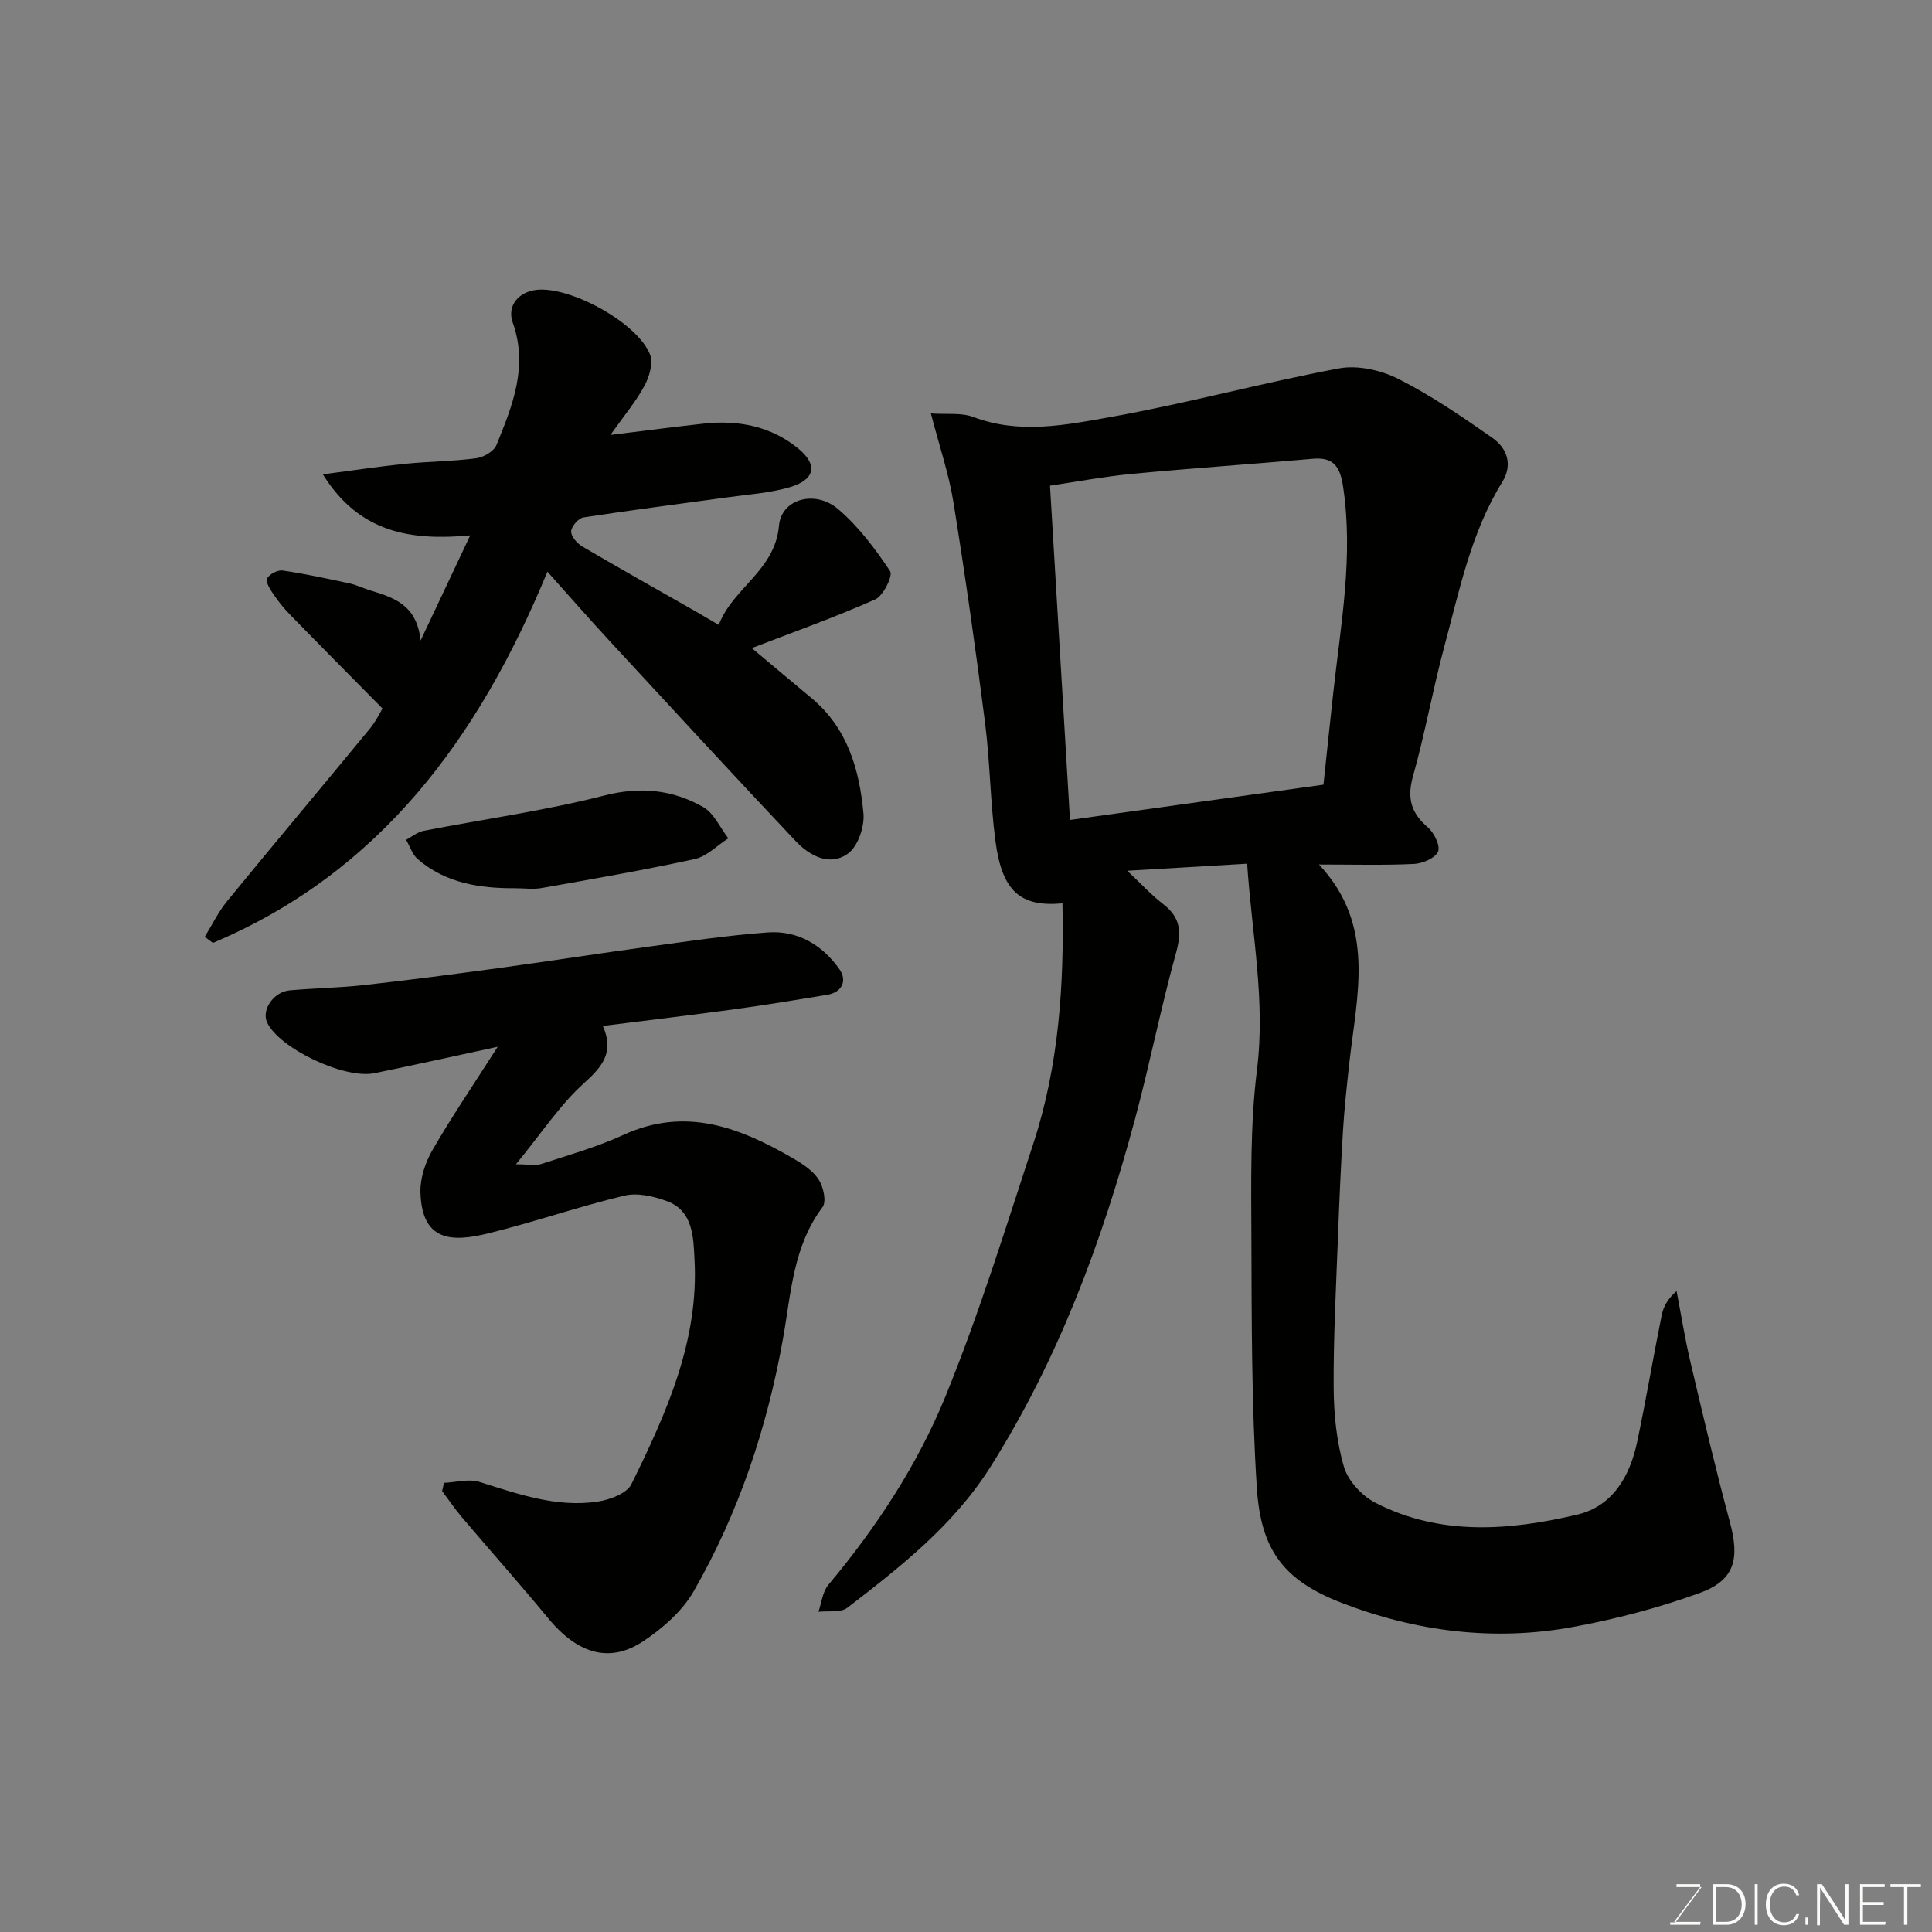 <svg enable-background="new 0 0 400 400" viewBox="0 0 400 400" xmlns="http://www.w3.org/2000/svg"><rect x="0" y="0" width="400" height="400" fill="#808080" stroke="none"/><path d="m219.97 187.03c-8.71.79-12.5-2.48-13.87-12.87-1.08-8.14-1.12-16.41-2.16-24.55-1.94-15.24-4.1-30.45-6.54-45.62-.94-5.86-2.9-11.56-4.67-18.39 3.33.24 6.3-.2 8.76.73 9.56 3.62 19.16 1.67 28.49 0 15.85-2.83 31.43-7.1 47.26-10.06 3.87-.72 8.7.37 12.3 2.19 6.8 3.44 13.18 7.81 19.44 12.2 3.04 2.13 4.28 5.52 2.05 9.13-6.47 10.44-8.84 22.32-11.96 33.91-2.41 8.95-4.02 18.12-6.53 27.03-1.28 4.55-.38 7.61 3.1 10.59 1.29 1.11 2.61 3.83 2.09 5-.61 1.36-3.19 2.46-4.97 2.55-6.29.3-12.61.12-19.68.12 11.92 12.72 7.78 27.22 6.25 41.38-.5 4.58-1 9.16-1.28 13.75-.44 7.26-.76 14.53-1.03 21.8-.39 10.43-.96 20.86-.9 31.29.03 5.52.59 11.22 2.13 16.48.85 2.91 3.73 6.02 6.52 7.45 13.44 6.89 27.72 5.76 41.76 2.45 7.33-1.72 10.92-7.92 12.42-15.02 1.85-8.76 3.33-17.59 5.11-26.37.36-1.77 1.34-3.4 3.06-4.9.94 4.89 1.72 9.82 2.86 14.66 2.61 11.08 5.21 22.17 8.17 33.16 2.07 7.66 1.02 12.06-6.27 14.7-8.51 3.08-17.39 5.41-26.29 7.04-16.33 2.99-32.48.92-47.83-5.01-12.23-4.73-16.73-11.15-17.55-23.87-1.1-17.21-1.06-34.51-1.12-51.77-.04-11.6-.27-23.3 1.16-34.76 1.78-14.33-1.07-28.08-2.04-42.63-8.56.51-16.44.97-24.82 1.46 2.59 2.43 4.84 4.9 7.45 6.92 3.59 2.77 3.84 5.75 2.66 10.03-3.17 11.42-5.45 23.09-8.53 34.54-6.8 25.27-15.85 49.65-29.9 71.92-7.59 12.04-18.59 20.68-29.65 29.19-1.38 1.06-3.95.59-5.97.82.65-1.87.85-4.13 2.04-5.56 9.93-11.87 18.44-24.8 24.25-39.01 6.99-17.13 12.46-34.89 18.24-52.5 5.25-16.08 6.35-32.76 5.99-49.6zm54.04-24.57c.68-6.44 1.34-12.79 2.04-19.13 1.56-14.18 4.2-28.28 2.01-42.66-.59-3.87-1.85-6.08-6.21-5.69-12.45 1.1-24.92 1.94-37.36 3.12-5.81.55-11.58 1.64-17.1 2.45 1.39 23.19 2.77 46.2 4.14 69.21 17.28-2.41 34.56-4.81 52.48-7.3z" fill="#010100"/><path d="m42.39 193.96c1.53-2.47 2.8-5.15 4.62-7.37 9.77-11.94 19.71-23.75 29.52-35.67 1.32-1.6 2.24-3.54 2.66-4.23-6.61-6.7-12.89-13.02-19.11-19.4-1.25-1.28-2.4-2.7-3.41-4.18-.69-1.01-1.7-2.53-1.37-3.31.38-.89 2.18-1.83 3.21-1.68 4.65.67 9.25 1.68 13.85 2.66 1.42.31 2.76.97 4.16 1.41 4.83 1.5 9.77 2.87 10.56 10.43 3.69-7.83 6.8-14.42 10.27-21.77-12.31 1.13-22.97-.52-30.5-12.64 6.46-.84 11.72-1.65 17-2.18 4.92-.5 9.89-.51 14.78-1.16 1.52-.2 3.63-1.44 4.16-2.74 3.29-8.1 6.62-16.2 3.37-25.33-1.26-3.55 1.28-6.42 5.01-6.8 7.04-.71 20.9 6.9 23.42 13.43.68 1.77-.16 4.59-1.17 6.46-1.76 3.26-4.2 6.15-7.04 10.16 7.24-.89 13.25-1.68 19.27-2.34 7.18-.79 13.95.51 19.62 5.15 4.14 3.4 3.48 6.5-1.82 8.03-4.19 1.21-8.66 1.49-13.02 2.1-9.88 1.37-19.78 2.62-29.64 4.14-1.03.16-2.49 1.85-2.54 2.88-.05 1.02 1.22 2.49 2.29 3.12 7.88 4.63 15.86 9.1 23.8 13.63 1.26.72 2.5 1.46 4.47 2.62 2.89-7.66 11.65-11.22 12.47-20.56.49-5.53 7.49-7.51 12.31-3.37 4.18 3.59 7.63 8.18 10.7 12.8.62.94-1.41 5.11-3.08 5.85-8.42 3.74-17.12 6.83-25.56 10.08 3.75 3.14 8.04 6.76 12.35 10.34 7.48 6.21 9.94 14.84 10.77 23.89.25 2.74-1.14 6.82-3.2 8.31-3.78 2.73-7.96.47-10.85-2.59-12.94-13.72-25.72-27.59-38.52-41.44-4.14-4.48-8.16-9.08-12.86-14.33-14.2 34.42-34.62 62.23-69.26 76.86-.55-.42-1.12-.84-1.69-1.26z" fill="#010100"/><path d="m103.05 216.72c-9.67 2.08-17.58 3.85-25.51 5.47-6.27 1.28-19.72-5.15-22.23-10.49-1.22-2.59 1.32-6.36 4.68-6.66 5.09-.45 10.21-.52 15.29-1.08 9.26-1.03 18.51-2.24 27.75-3.5 10.37-1.41 20.7-3.03 31.07-4.44 8.27-1.12 16.54-2.37 24.86-2.97 6.23-.45 11.36 2.63 14.86 7.66 1.59 2.28.6 4.74-2.62 5.27-6.44 1.06-12.87 2.12-19.33 3-8.89 1.21-17.81 2.26-27.06 3.43 2.39 5.37-.03 8.37-3.91 11.86-4.93 4.43-8.67 10.19-14.08 16.78 2.59 0 4.04.34 5.25-.06 5.72-1.87 11.56-3.52 17-6.02 12.9-5.93 24.15-1.52 35.19 4.89 1.96 1.14 4.07 2.54 5.25 4.37.97 1.51 1.64 4.56.79 5.69-6.14 8.15-6.52 17.97-8.2 27.31-3.31 18.47-9.17 36.02-18.5 52.26-2.35 4.08-6.36 7.59-10.35 10.26-6.63 4.45-13.29 3.11-19.72-4.67-5.86-7.1-11.99-13.98-17.94-21-1.45-1.71-2.7-3.58-4.05-5.37.13-.57.26-1.14.38-1.7 2.45-.11 5.11-.88 7.32-.2 8.01 2.5 15.97 5.36 24.5 4.08 2.51-.38 6.03-1.68 6.98-3.6 7.25-14.69 14.01-29.72 13.07-46.6-.24-4.27-.19-9.98-5.69-12-2.74-1.01-6.11-1.8-8.82-1.15-9.47 2.27-18.71 5.48-28.17 7.81-7.46 1.84-13.78 1.78-14.06-8.51-.08-2.9 1-6.16 2.48-8.72 3.99-6.92 8.49-13.53 13.52-21.4z" fill="#010100"/><path d="m106.66 183.9c-7.32.04-14.38-1.04-20.16-6.01-1.13-.97-1.63-2.66-2.42-4.02 1.2-.63 2.34-1.6 3.62-1.85 12.47-2.43 25.1-4.17 37.39-7.31 7.5-1.92 14.13-1.22 20.48 2.37 2.24 1.27 3.51 4.28 5.22 6.49-2.31 1.47-4.45 3.74-6.96 4.29-10.5 2.29-21.1 4.12-31.69 6-1.77.31-3.65.04-5.48.04z" fill="#010100"/><g fill="#fbfcfa"><path d="m346.9 398 5.4-7.3h-5.2v-.6h4.9v.6l-5.4 7.2h5.5l-.1.6h-6.2v-.5z"/><path d="m354.7 390.1h2.8c2.3 0 3.9 1.6 3.9 4.1s-1.6 4.3-3.9 4.3h-2.8zm.6 7.8h2c2.2 0 3.3-1.6 3.3-3.6 0-1.8-1-3.6-3.3-3.6h-2z"/><path d="m363.9 390.1v8.4h-.6v-8.4z"/><path d="m372.5 396.3c-.4 1.3-1.4 2.3-3.2 2.3-2.4 0-3.7-1.9-3.7-4.3 0-2.3 1.2-4.3 3.7-4.3 1.8 0 2.9 1 3.2 2.4h-.6c-.4-1.1-1.1-1.8-2.5-1.8-2.1 0-3 1.9-3 3.7s.9 3.7 3 3.7c1.4 0 2.1-.7 2.5-1.7z"/><path d="m373.8 398.5v-1.5h.6v1.5z"/><path d="m376.2 398.5v-8.4h1c1.3 2 4.4 6.6 4.9 7.6-.1-1.2-.1-2.4-.1-3.8v-3.8h.7v8.4h-.9c-1.2-1.9-4.4-6.8-5-7.7.1 1.1 0 2.3 0 3.9v3.9h-.6z"/><path d="m390 394.4h-4.3v3.5h4.7l-.1.6h-5.2v-8.4h5.1v.6h-4.5v3.1h4.3z"/><path d="m394.2 390.7h-2.8v-.6h6.3v.6h-2.8v7.8h-.7z"/></g></svg>